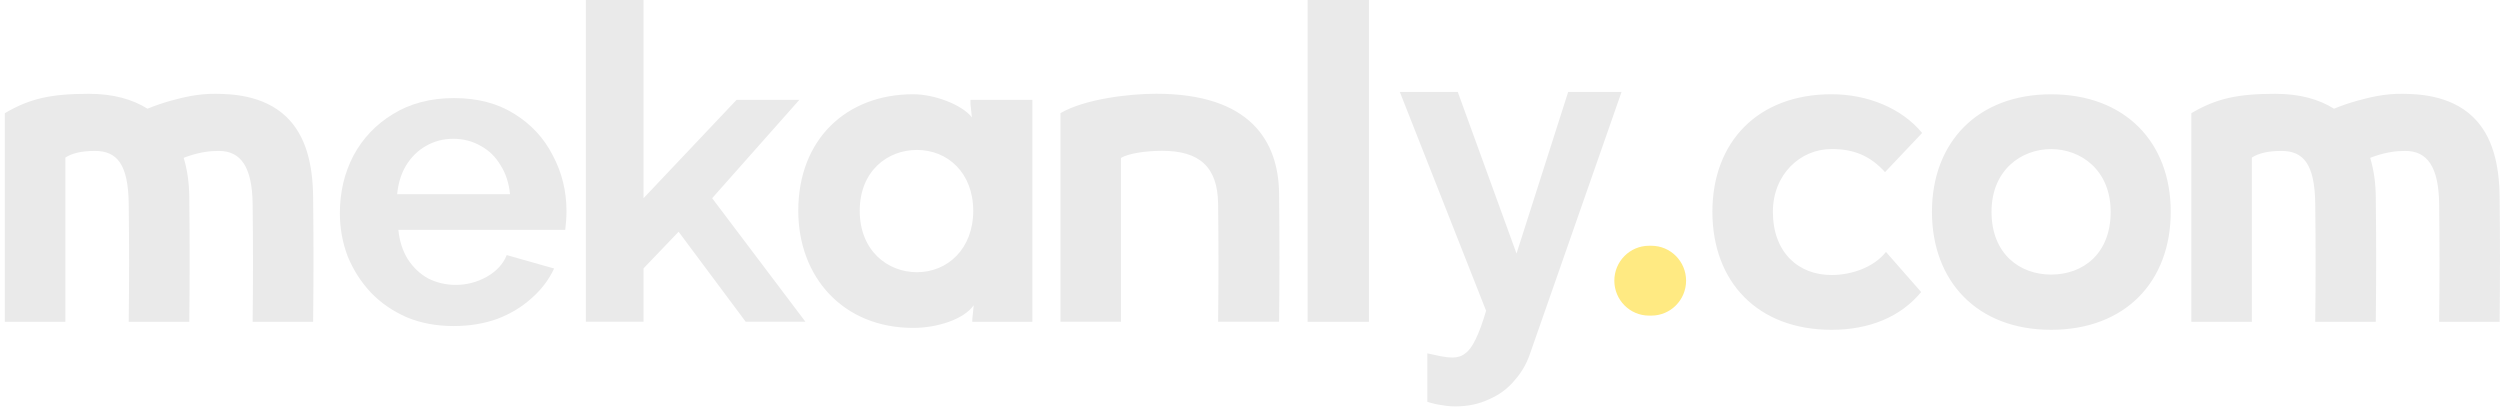 <svg width="168" height="28" viewBox="0 0 168 28" fill="none" xmlns="http://www.w3.org/2000/svg">
<path d="M110.972 16.515H110.816C109.527 16.515 108.483 17.566 108.483 18.862C108.483 20.158 109.527 21.209 110.816 21.209H110.972C112.261 21.209 113.305 20.158 113.305 18.862C113.305 17.566 112.261 16.515 110.972 16.515Z" fill="#FFD400" fill-opacity="0.49"/>
<path d="M43.246 0V21.619H39.369V0H43.246ZM49.08 6.712H53.714L47.857 13.319L54.123 21.619H50.11L45.603 15.574L43.246 18.033V13.319L49.496 6.712H49.08ZM65.216 6.712V7L65.311 7.886C64.648 7.033 62.789 6.333 61.368 6.333C56.89 6.333 53.644 9.348 53.644 14.166C53.644 18.605 56.64 22.035 61.368 22.035C62.977 22.035 64.774 21.462 65.434 20.511L65.339 21.462V21.623H69.376V6.712H65.216ZM61.618 18.292C59.633 18.292 57.774 16.834 57.774 14.166C57.774 11.497 59.633 10.076 61.618 10.076C63.698 10.076 65.401 11.629 65.401 14.166C65.401 16.702 63.698 18.292 61.618 18.292ZM71.263 21.623V7.602C72.904 6.65 75.868 6.3 77.694 6.3C84.002 6.3 85.922 9.471 85.955 13.025C85.988 16.039 85.988 18.609 85.955 21.619H81.857C81.89 18.922 81.89 16.385 81.857 13.688C81.825 11.213 80.597 10.134 78.103 10.134C76.937 10.134 75.803 10.324 75.328 10.612V21.619H71.259L71.263 21.623ZM123.081 22.163C118.098 22.163 115.073 18.926 115.073 14.232C115.073 9.537 118.131 6.333 123.081 6.333C125.475 6.333 127.78 7.252 129.168 8.936L126.675 11.567C125.667 10.455 124.563 10.015 123.081 10.015C120.968 10.015 119.138 11.728 119.138 14.232C119.138 16.957 120.841 18.481 123.081 18.481C124.407 18.481 125.917 17.975 126.736 16.929L129.102 19.626C127.714 21.306 125.602 22.163 123.081 22.163ZM137.834 6.337C132.885 6.337 129.827 9.574 129.827 14.232C129.827 18.889 132.852 22.163 137.834 22.163C142.816 22.163 145.874 18.926 145.874 14.232C145.874 9.537 142.783 6.337 137.834 6.337ZM137.834 18.452C135.722 18.452 133.83 17.056 133.83 14.236C133.83 11.415 135.844 10.019 137.834 10.019C139.823 10.019 141.837 11.415 141.837 14.236C141.837 17.056 139.979 18.452 137.834 18.452ZM21.046 21.627H16.977C17.01 18.93 17.01 16.393 16.977 13.696C16.944 11.221 16.187 10.142 14.705 10.142C14.345 10.142 14.07 10.163 13.751 10.216C13.542 10.249 13.1 10.332 12.56 10.525C12.486 10.55 12.412 10.583 12.343 10.608C12.593 11.427 12.711 12.321 12.72 13.251C12.752 16.266 12.752 18.613 12.72 21.627H8.65C8.683 18.93 8.683 16.393 8.65 13.696C8.618 11.032 7.86 10.142 6.378 10.142C5.466 10.142 4.835 10.303 4.393 10.587V21.627H0.324V7.606C1.994 6.622 3.415 6.304 5.969 6.304C7.615 6.304 8.908 6.675 9.911 7.305C10.394 7.108 10.939 6.914 11.549 6.749C12.257 6.56 13.272 6.288 14.512 6.304C15.442 6.317 17.677 6.35 19.241 7.849C20.583 9.134 21.021 11.094 21.042 13.251C21.075 16.266 21.075 18.613 21.042 21.627H21.046ZM167.979 21.627H163.911C163.944 18.93 163.944 16.393 163.911 13.696C163.878 11.221 163.121 10.142 161.639 10.142C161.278 10.142 161.004 10.163 160.685 10.216C160.476 10.249 160.034 10.332 159.493 10.525C159.42 10.55 159.346 10.583 159.276 10.608C159.526 11.427 159.645 12.321 159.653 13.251C159.686 16.266 159.686 18.613 159.653 21.627H155.584C155.616 18.93 155.616 16.393 155.584 13.696C155.552 11.032 154.794 10.142 153.312 10.142C152.399 10.142 151.769 10.303 151.326 10.587V21.627H147.258V7.606C148.928 6.622 150.348 6.304 152.903 6.304C154.548 6.304 155.842 6.675 156.845 7.305C157.328 7.108 157.872 6.914 158.483 6.749C159.19 6.56 160.206 6.288 161.446 6.304C162.375 6.317 164.611 6.35 166.174 7.849C167.517 9.134 167.955 11.094 167.975 13.251C168.008 16.266 168.008 18.613 167.975 21.627H167.979ZM91.993 21.627H87.871V0H91.993V21.627Z" fill="#EAEAEA"/>
<path d="M30.481 21.91C29.318 21.91 28.266 21.712 27.325 21.317C26.383 20.903 25.58 20.349 24.916 19.653C24.251 18.938 23.734 18.129 23.365 17.226C23.015 16.305 22.839 15.336 22.839 14.321C22.839 12.91 23.144 11.622 23.753 10.456C24.38 9.29 25.266 8.359 26.411 7.663C27.574 6.948 28.94 6.591 30.509 6.591C32.096 6.591 33.453 6.948 34.579 7.663C35.705 8.359 36.563 9.29 37.154 10.456C37.763 11.603 38.068 12.844 38.068 14.18C38.068 14.405 38.058 14.64 38.04 14.885C38.021 15.111 38.003 15.299 37.984 15.449H26.771C26.845 16.201 27.057 16.86 27.408 17.424C27.777 17.988 28.238 18.421 28.792 18.722C29.364 19.004 29.973 19.145 30.619 19.145C31.358 19.145 32.05 18.966 32.696 18.609C33.361 18.233 33.813 17.744 34.053 17.142L37.237 18.044C36.886 18.797 36.379 19.465 35.714 20.047C35.068 20.631 34.302 21.091 33.416 21.43C32.53 21.75 31.552 21.91 30.481 21.91ZM26.688 13.051H34.274C34.2 12.299 33.988 11.65 33.637 11.105C33.305 10.54 32.862 10.108 32.308 9.807C31.755 9.487 31.136 9.327 30.453 9.327C29.789 9.327 29.18 9.487 28.626 9.807C28.091 10.108 27.648 10.54 27.297 11.105C26.965 11.65 26.762 12.299 26.688 13.051Z" fill="#EAEAEA"/>
<path d="M95.917 23.746C96.253 23.821 96.561 23.886 96.841 23.943C97.139 23.999 97.391 24.027 97.597 24.027C97.952 24.027 98.241 23.933 98.465 23.746C98.708 23.578 98.942 23.26 99.166 22.792C99.389 22.343 99.623 21.707 99.866 20.884L94.068 6.178H97.961L101.91 17.039L105.382 6.178H108.968L102.806 23.802C102.582 24.457 102.237 25.046 101.77 25.57C101.322 26.113 100.752 26.534 100.061 26.833C99.389 27.151 98.633 27.31 97.793 27.31C97.494 27.31 97.196 27.282 96.897 27.226C96.598 27.189 96.272 27.114 95.917 27.002V23.746Z" fill="#EAEAEA"/>
</svg>

